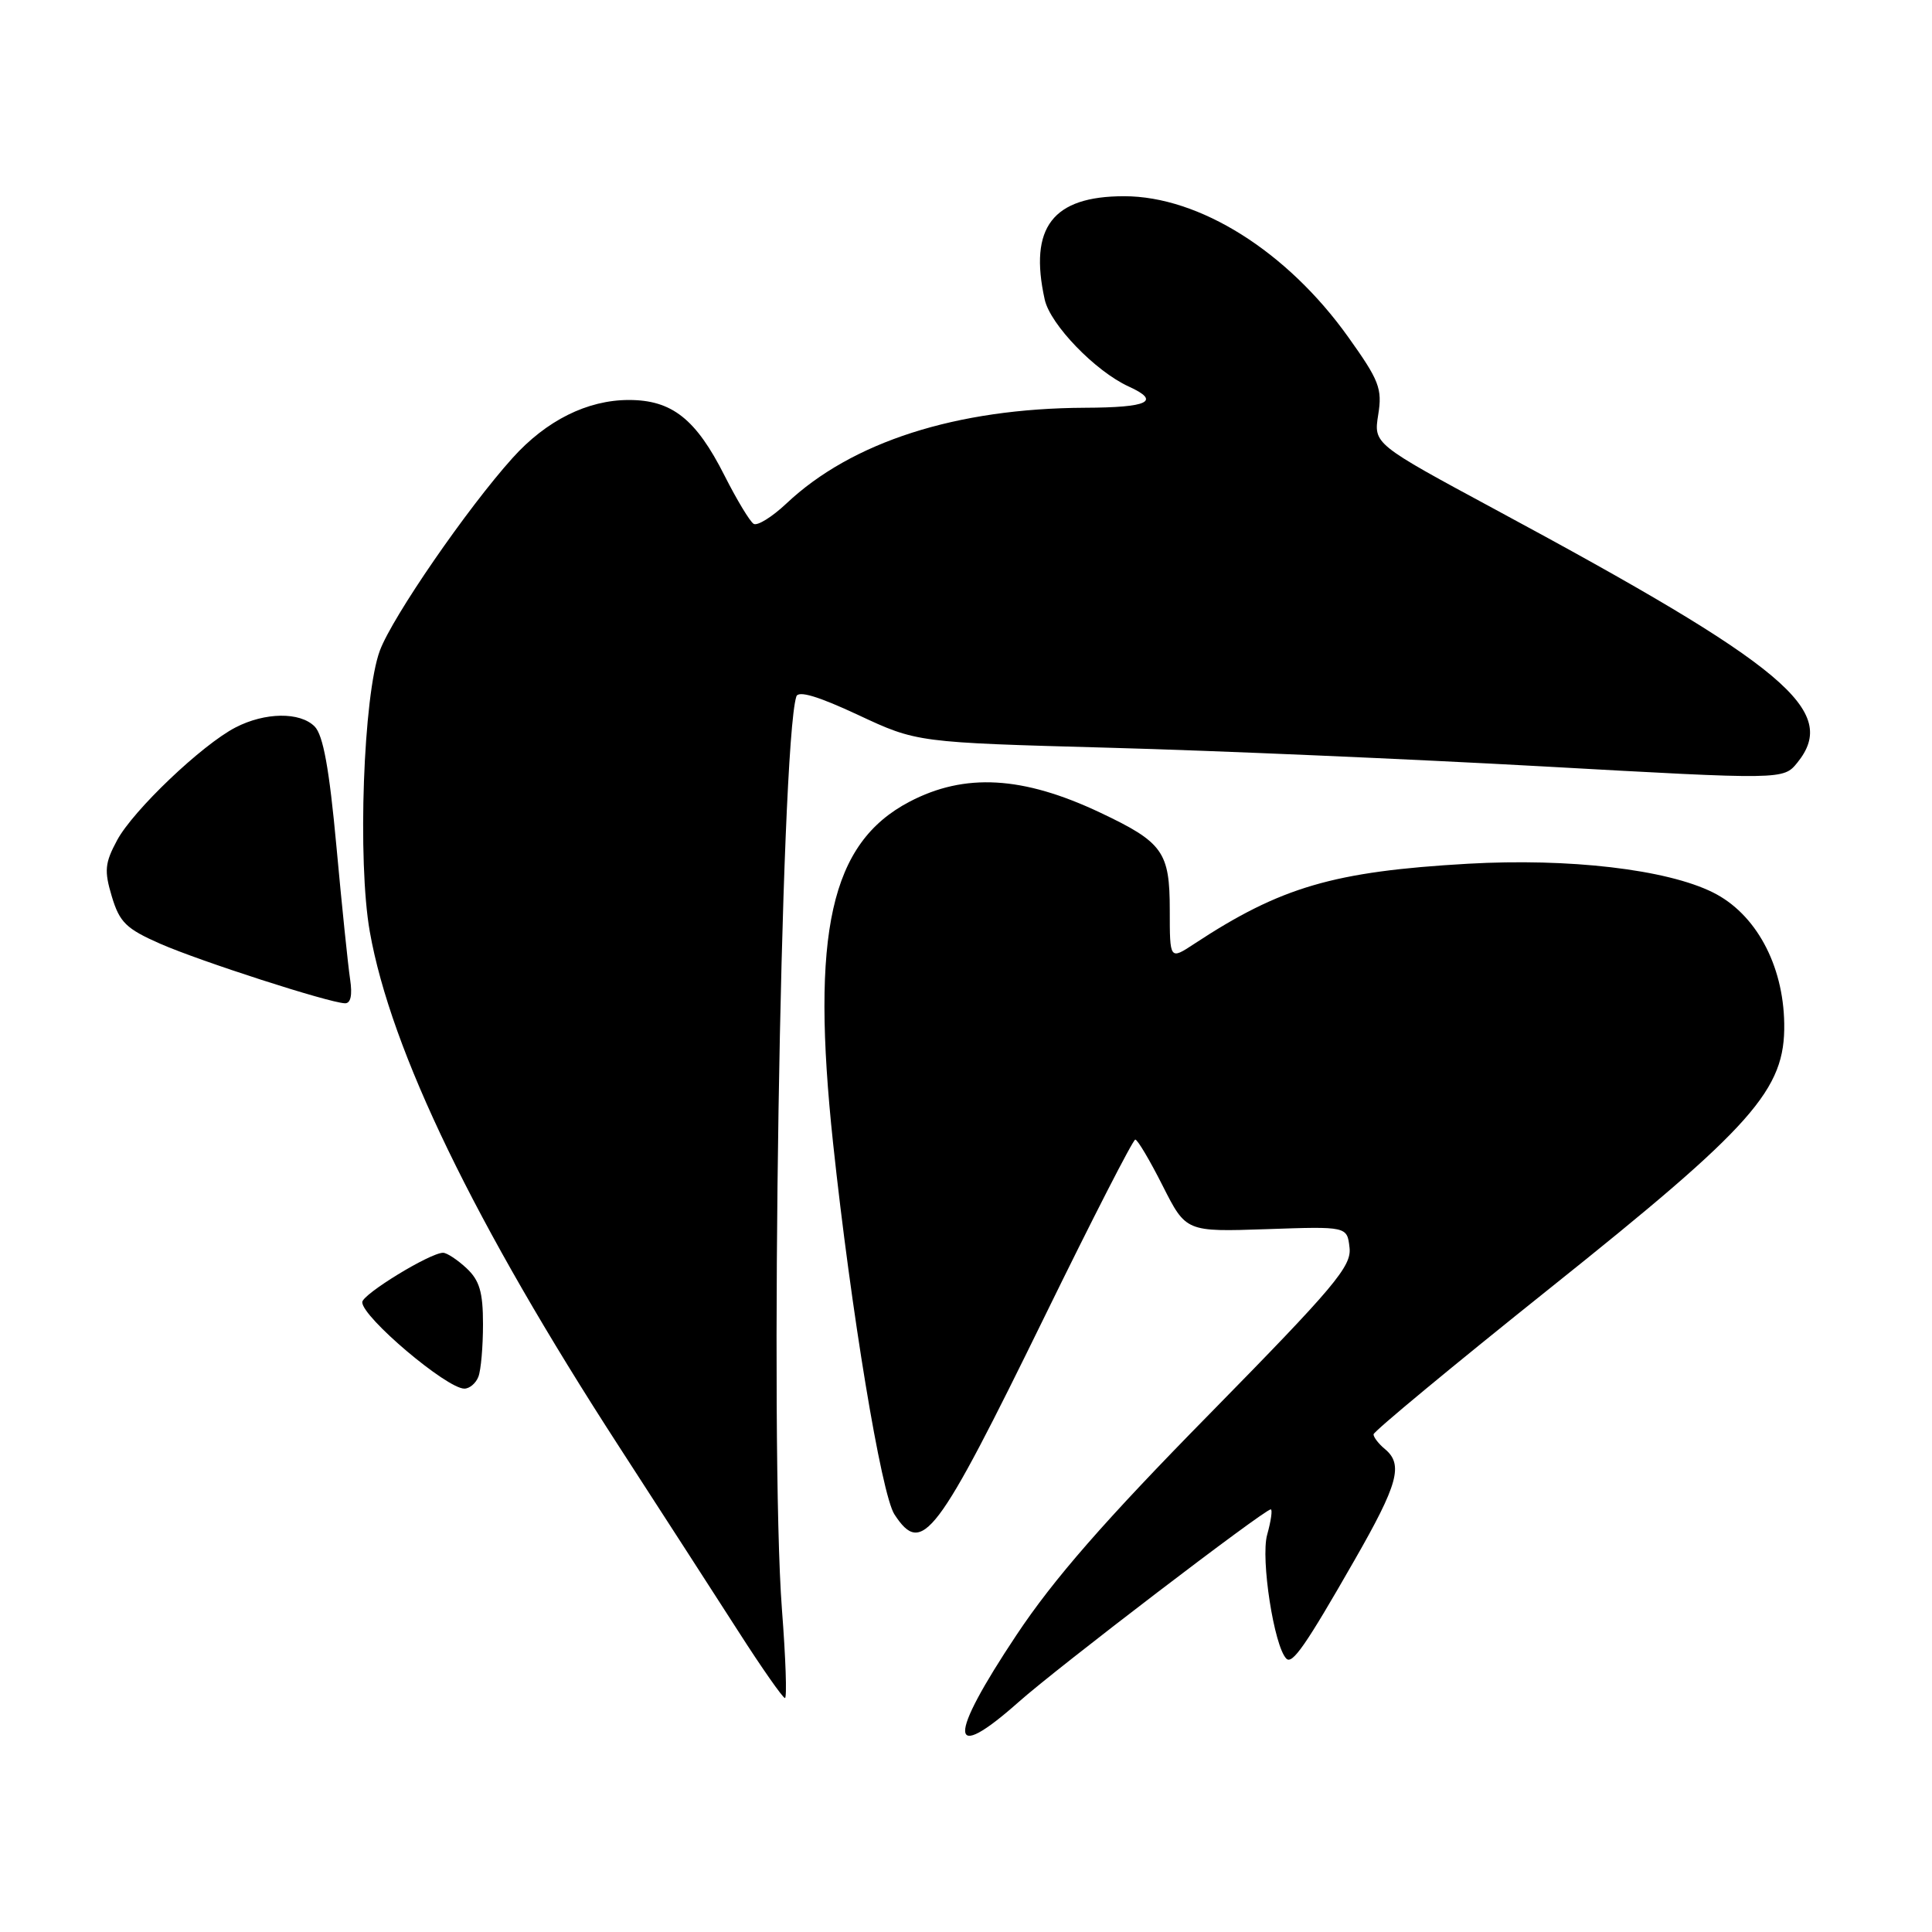 <?xml version="1.0" encoding="UTF-8" standalone="no"?>
<!DOCTYPE svg PUBLIC "-//W3C//DTD SVG 1.1//EN" "http://www.w3.org/Graphics/SVG/1.1/DTD/svg11.dtd" >
<svg xmlns="http://www.w3.org/2000/svg" xmlns:xlink="http://www.w3.org/1999/xlink" version="1.1" viewBox="0 0 256 256">
 <g >
 <path fill="currentColor"
d=" M 134.99 225.51 C 140.12 220.95 167.55 200.00 168.38 200.00 C 168.63 200.00 168.42 201.52 167.90 203.38 C 167.03 206.56 168.82 218.16 170.45 219.78 C 171.24 220.58 173.02 218.02 179.44 206.80 C 185.27 196.64 185.98 194.05 183.50 192.00 C 182.68 191.32 182.00 190.44 182.00 190.06 C 182.00 189.68 192.52 180.97 205.37 170.70 C 232.40 149.11 236.56 144.41 236.42 135.63 C 236.30 127.81 232.63 121.06 226.97 118.25 C 220.82 115.19 207.92 113.69 194.50 114.45 C 176.71 115.47 169.71 117.52 158.25 125.06 C 155.00 127.20 155.00 127.20 155.00 120.60 C 155.00 112.87 154.10 111.61 145.77 107.67 C 135.53 102.83 127.83 102.39 120.50 106.24 C 110.05 111.72 107.41 123.54 110.39 151.50 C 112.76 173.69 116.78 198.02 118.52 200.67 C 122.19 206.27 124.04 203.82 138.47 174.34 C 144.75 161.50 150.13 151.00 150.43 151.00 C 150.73 151.00 152.36 153.75 154.06 157.12 C 157.15 163.23 157.15 163.23 167.82 162.87 C 178.50 162.50 178.50 162.50 178.82 165.32 C 179.11 167.79 176.84 170.48 160.27 187.36 C 146.38 201.49 139.62 209.23 134.70 216.63 C 125.51 230.43 125.62 233.83 134.99 225.51 Z  M 103.61 213.25 C 101.96 191.65 103.42 98.87 105.52 92.29 C 105.78 91.47 108.41 92.26 113.70 94.73 C 121.50 98.38 121.50 98.38 147.00 99.08 C 161.03 99.46 186.86 100.58 204.41 101.55 C 236.31 103.33 236.31 103.33 238.16 101.05 C 243.72 94.18 236.72 88.30 198.24 67.57 C 182.01 58.82 182.01 58.82 182.62 54.96 C 183.18 51.50 182.76 50.42 178.64 44.65 C 170.55 33.31 158.92 26.00 148.95 26.00 C 139.48 26.00 136.31 30.13 138.43 39.69 C 139.16 43.01 145.15 49.20 149.55 51.21 C 153.88 53.18 152.19 54.00 143.75 54.03 C 126.71 54.11 112.86 58.55 104.20 66.72 C 102.31 68.50 100.35 69.72 99.86 69.41 C 99.36 69.10 97.63 66.23 96.01 63.03 C 92.22 55.52 89.04 53.00 83.33 53.00 C 77.83 53.00 72.39 55.71 67.92 60.68 C 61.92 67.34 52.02 81.71 50.34 86.19 C 48.14 92.06 47.35 114.11 49.00 123.45 C 51.79 139.22 62.86 162.09 82.04 191.70 C 87.67 200.39 94.80 211.44 97.89 216.25 C 100.97 221.06 103.73 224.99 104.01 225.00 C 104.29 225.00 104.11 219.71 103.61 213.25 Z  M 63.39 182.42 C 63.73 181.55 64.00 178.42 64.00 175.46 C 64.00 171.21 63.54 169.65 61.81 168.04 C 60.61 166.92 59.21 166.00 58.71 166.00 C 56.99 166.00 48.00 171.50 48.00 172.55 C 48.00 174.53 59.19 184.00 61.53 184.00 C 62.22 184.00 63.06 183.29 63.39 182.42 Z  M 46.39 129.75 C 46.12 127.96 45.30 120.05 44.58 112.17 C 43.63 101.84 42.82 97.40 41.69 96.26 C 39.74 94.31 35.12 94.37 31.21 96.39 C 26.76 98.69 17.66 107.36 15.52 111.33 C 13.89 114.36 13.79 115.37 14.82 118.80 C 15.85 122.22 16.72 123.07 21.25 125.06 C 26.53 127.37 43.48 132.84 45.69 132.94 C 46.47 132.98 46.71 131.88 46.39 129.75 Z "/>
</g>
</svg>